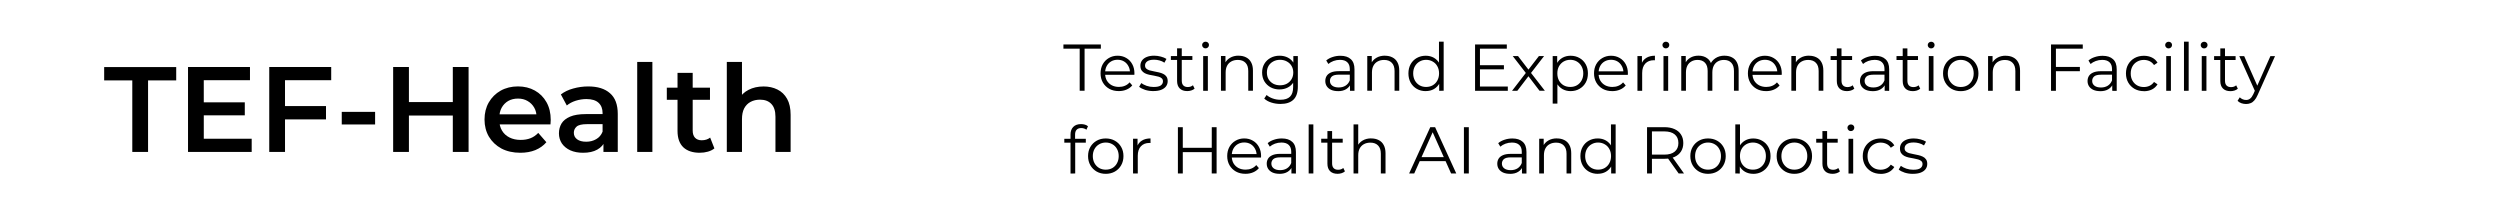 <?xml version="1.0" encoding="UTF-8" standalone="no"?>
<!-- Created with Inkscape (http://www.inkscape.org/) -->

<svg
   width="120mm"
   height="10mm"
   viewBox="-5 -2 120 10"
   version="1.1"
   id="svg1"
   inkscape:version="1.4.2 (2aeb623e1d, 2025-05-12)"
   sodipodi:docname="tefhealth_logo.svg"
   xmlns:inkscape="http://www.inkscape.org/namespaces/inkscape"
   xmlns:sodipodi="http://sodipodi.sourceforge.net/DTD/sodipodi-0.dtd"
   xmlns="http://www.w3.org/2000/svg"
   xmlns:svg="http://www.w3.org/2000/svg">
  <sodipodi:namedview
     id="namedview1"
     pagecolor="#ffffff"
     bordercolor="#000000"
     borderopacity="0.25"
     inkscape:showpageshadow="2"
     inkscape:pageopacity="0.0"
     inkscape:pagecheckerboard="0"
     inkscape:deskcolor="#d1d1d1"
     inkscape:document-units="mm"
     inkscape:zoom="2.3080568"
     inkscape:cx="441.71356"
     inkscape:cy="10.831622"
     inkscape:window-width="3374"
     inkscape:window-height="1371"
     inkscape:window-x="0"
     inkscape:window-y="0"
     inkscape:window-maximized="1"
     inkscape:current-layer="layer1" />
  <defs
     id="defs1" />
  <g
     inkscape:label="Layer 1"
     inkscape:groupmode="layer"
     id="layer1"
     transform="translate(-8.414,-9.783)">
    <path
       d="m 9.764,15.076 v -3.434 h -1.35 v -0.64 h 3.458 v 0.64 H 10.521 v 3.434 z m 3.374,-2.381 h 2.026 v 0.623 h -2.026 z m 0.058,1.746 h 2.299 v 0.634 h -3.056 v -4.075 h 2.974 v 0.634 h -2.218 z m 3.835,-1.566 h 2.031 v 0.64 h -2.031 z m 0.064,2.2 h -0.757 v -4.075 h 2.974 v 0.634 h -2.218 z m 2.723,-1.316 v -0.605 h 1.601 v 0.605 z m 5.331,-2.759 h 0.757 v 4.075 h -0.757 z m -2.107,4.075 h -0.757 v -4.075 h 0.757 z m 2.165,-1.746 h -2.229 v -0.646 h 2.229 z m 3.182,1.787 c -0.345,0 -0.648,-0.068 -0.908,-0.204 -0.256,-0.14 -0.456,-0.33 -0.6,-0.57 -0.14,-0.241 -0.21,-0.514 -0.21,-0.821 0,-0.31 0.068,-0.584 0.204,-0.821 0.14,-0.241 0.33,-0.429 0.57,-0.565 0.244,-0.136 0.522,-0.204 0.832,-0.204 0.303,0 0.572,0.066 0.809,0.198 0.237,0.132 0.423,0.318 0.559,0.559 0.136,0.241 0.204,0.524 0.204,0.85 0,0.031 -0.002,0.066 -0.006,0.105 0,0.039 -0.002,0.076 -0.006,0.111 h -2.59 v -0.483 h 2.206 l -0.285,0.151 c 0.004,-0.179 -0.033,-0.336 -0.111,-0.471 -0.078,-0.136 -0.184,-0.243 -0.32,-0.32 -0.132,-0.078 -0.285,-0.116 -0.46,-0.116 -0.179,0 -0.336,0.039 -0.471,0.116 -0.132,0.078 -0.237,0.186 -0.314,0.326 -0.074,0.136 -0.111,0.297 -0.111,0.483 v 0.116 c 0,0.186 0.043,0.351 0.128,0.495 0.085,0.144 0.206,0.254 0.361,0.332 0.155,0.078 0.334,0.116 0.536,0.116 0.175,0 0.332,-0.027 0.471,-0.081 0.14,-0.054 0.264,-0.14 0.373,-0.256 l 0.39,0.448 c -0.14,0.163 -0.316,0.289 -0.53,0.378 -0.21,0.085 -0.45,0.128 -0.722,0.128 z m 3.99,-0.041 v -0.629 l -0.041,-0.134 V 13.213 c 0,-0.213 -0.064,-0.378 -0.192,-0.495 -0.128,-0.12 -0.322,-0.18 -0.582,-0.18 -0.175,0 -0.347,0.027 -0.518,0.081 -0.167,0.054 -0.309,0.13 -0.425,0.227 l -0.285,-0.53 c 0.167,-0.128 0.365,-0.223 0.594,-0.285 0.233,-0.066 0.473,-0.099 0.722,-0.099 0.45,0 0.797,0.109 1.042,0.326 0.248,0.213 0.373,0.545 0.373,0.995 v 1.822 z m -0.978,0.041 c -0.233,0 -0.437,-0.039 -0.611,-0.116 -0.175,-0.081 -0.31,-0.192 -0.407,-0.332 -0.093,-0.144 -0.14,-0.305 -0.14,-0.483 0,-0.175 0.041,-0.332 0.122,-0.471 0.085,-0.14 0.223,-0.25 0.413,-0.332 0.19,-0.081 0.442,-0.122 0.757,-0.122 h 0.902 v 0.483 h -0.85 c -0.248,0 -0.415,0.041 -0.501,0.122 -0.085,0.078 -0.128,0.175 -0.128,0.291 0,0.132 0.052,0.237 0.157,0.314 0.105,0.078 0.25,0.116 0.437,0.116 0.179,0 0.338,-0.041 0.477,-0.122 0.144,-0.081 0.246,-0.202 0.309,-0.361 l 0.122,0.437 c -0.07,0.182 -0.196,0.324 -0.378,0.425 -0.178,0.101 -0.406,0.151 -0.681,0.151 z m 2.599,-0.041 v -4.319 h 0.728 v 4.319 z m 3.006,0.041 c -0.342,0 -0.605,-0.087 -0.792,-0.262 -0.186,-0.179 -0.279,-0.44 -0.279,-0.786 v -2.788 h 0.728 v 2.771 c 0,0.147 0.037,0.262 0.111,0.343 0.078,0.081 0.184,0.122 0.32,0.122 0.163,0 0.299,-0.043 0.407,-0.128 l 0.204,0.518 c -0.085,0.07 -0.19,0.122 -0.314,0.157 -0.124,0.035 -0.252,0.052 -0.384,0.052 z M 35.421,12.573 v -0.582 h 2.072 v 0.582 z m 4.644,-0.64 c 0.248,0 0.47,0.049 0.664,0.146 0.198,0.097 0.353,0.246 0.466,0.448 0.112,0.198 0.169,0.454 0.169,0.768 v 1.781 h -0.728 v -1.688 c 0,-0.276 -0.066,-0.481 -0.198,-0.617 -0.128,-0.136 -0.308,-0.204 -0.541,-0.204 -0.171,0 -0.322,0.035 -0.454,0.105 -0.132,0.07 -0.235,0.175 -0.309,0.314 -0.07,0.136 -0.105,0.309 -0.105,0.518 v 1.572 h -0.728 v -4.319 h 0.728 v 2.049 l -0.157,-0.256 c 0.109,-0.198 0.266,-0.349 0.471,-0.454 0.21,-0.109 0.45,-0.163 0.722,-0.163 z"
       id="path1"
       style="stroke-width:0.265" />
    <path
       d="m 55.239,12.139 v -2.019 H 54.458 V 9.916 h 1.797 V 10.119 H 55.474 v 2.019 z m 1.878,0.016 c -0.174,0 -0.326,-0.036 -0.457,-0.108 -0.131,-0.074 -0.234,-0.175 -0.308,-0.302 -0.074,-0.129 -0.111,-0.276 -0.111,-0.441 0,-0.165 0.035,-0.311 0.105,-0.438 0.072,-0.127 0.169,-0.226 0.292,-0.298 0.125,-0.074 0.265,-0.111 0.419,-0.111 0.157,0 0.295,0.036 0.416,0.108 0.123,0.07 0.219,0.169 0.289,0.298 0.07,0.127 0.105,0.274 0.105,0.441 0,0.011 -0.001,0.022 -0.003,0.035 0,0.011 0,0.022 0,0.035 h -1.451 v -0.168 h 1.33 l -0.089,0.067 c 0,-0.121 -0.026,-0.228 -0.079,-0.321 -0.051,-0.095 -0.121,-0.169 -0.21,-0.222 -0.089,-0.053 -0.192,-0.079 -0.308,-0.079 -0.114,0 -0.217,0.026 -0.308,0.079 -0.091,0.053 -0.162,0.127 -0.213,0.222 -0.051,0.095 -0.076,0.204 -0.076,0.327 v 0.035 c 0,0.127 0.028,0.239 0.083,0.337 0.057,0.095 0.135,0.17 0.235,0.225 0.102,0.053 0.217,0.079 0.346,0.079 0.102,0 0.196,-0.018 0.283,-0.054 0.089,-0.036 0.165,-0.091 0.229,-0.165 l 0.127,0.146 c -0.074,0.089 -0.167,0.157 -0.279,0.203 -0.11,0.047 -0.232,0.07 -0.365,0.07 z m 1.656,0 c -0.138,0 -0.268,-0.019 -0.391,-0.057 -0.123,-0.04 -0.219,-0.09 -0.289,-0.149 l 0.102,-0.178 c 0.068,0.051 0.155,0.095 0.26,0.133 0.106,0.036 0.217,0.054 0.333,0.054 0.159,0 0.273,-0.024 0.343,-0.073 0.07,-0.051 0.105,-0.117 0.105,-0.2 0,-0.061 -0.02,-0.109 -0.06,-0.143 -0.038,-0.036 -0.089,-0.062 -0.152,-0.079 -0.064,-0.019 -0.134,-0.035 -0.213,-0.048 -0.078,-0.013 -0.157,-0.028 -0.235,-0.044 -0.076,-0.017 -0.146,-0.041 -0.21,-0.073 -0.064,-0.034 -0.115,-0.079 -0.156,-0.137 -0.038,-0.057 -0.057,-0.133 -0.057,-0.229 0,-0.091 0.025,-0.173 0.076,-0.244 0.051,-0.072 0.125,-0.128 0.222,-0.168 0.099,-0.042 0.22,-0.064 0.362,-0.064 0.108,0 0.216,0.015 0.324,0.044 0.108,0.028 0.197,0.065 0.267,0.111 l -0.098,0.181 c -0.074,-0.051 -0.153,-0.087 -0.238,-0.108 -0.085,-0.023 -0.169,-0.035 -0.254,-0.035 -0.15,0 -0.261,0.026 -0.333,0.079 -0.07,0.051 -0.105,0.116 -0.105,0.197 0,0.064 0.019,0.113 0.057,0.149 0.04,0.036 0.092,0.065 0.156,0.086 0.066,0.019 0.137,0.035 0.213,0.048 0.078,0.013 0.156,0.029 0.232,0.048 0.078,0.017 0.149,0.041 0.213,0.073 0.066,0.03 0.117,0.073 0.156,0.13 0.04,0.055 0.06,0.128 0.06,0.219 0,0.097 -0.028,0.182 -0.083,0.254 -0.053,0.07 -0.131,0.125 -0.235,0.165 -0.102,0.038 -0.225,0.057 -0.371,0.057 z m 1.63,0 c -0.157,0 -0.277,-0.042 -0.362,-0.127 -0.085,-0.085 -0.127,-0.204 -0.127,-0.359 v -1.565 h 0.225 v 1.553 c 0,0.097 0.024,0.173 0.073,0.225 0.051,0.053 0.123,0.079 0.216,0.079 0.099,0 0.182,-0.029 0.248,-0.086 l 0.079,0.162 c -0.044,0.04 -0.098,0.07 -0.162,0.089 -0.061,0.019 -0.125,0.029 -0.191,0.029 z m -0.787,-1.495 v -0.187 h 1.032 v 0.187 z m 1.55,1.48 v -1.667 h 0.225 v 1.667 z m 0.114,-2.035 c -0.047,0 -0.086,-0.016 -0.117,-0.048 -0.032,-0.032 -0.048,-0.07 -0.048,-0.114 0,-0.044 0.016,-0.081 0.048,-0.111 0.032,-0.032 0.071,-0.048 0.117,-0.048 0.047,0 0.086,0.015 0.117,0.044 0.032,0.03 0.048,0.067 0.048,0.111 0,0.047 -0.016,0.086 -0.048,0.117 -0.03,0.032 -0.069,0.048 -0.117,0.048 z m 1.589,0.352 c 0.135,0 0.254,0.026 0.356,0.079 0.104,0.051 0.184,0.129 0.241,0.235 0.059,0.106 0.089,0.239 0.089,0.4 v 0.968 h -0.225 v -0.946 c 0,-0.176 -0.044,-0.308 -0.133,-0.397 -0.087,-0.091 -0.21,-0.137 -0.368,-0.137 -0.119,0 -0.222,0.024 -0.311,0.073 -0.087,0.047 -0.155,0.115 -0.203,0.206 -0.047,0.089 -0.07,0.197 -0.07,0.324 v 0.876 h -0.225 v -1.667 h 0.216 v 0.457 l -0.035,-0.086 c 0.053,-0.121 0.138,-0.215 0.254,-0.283 0.116,-0.07 0.255,-0.105 0.416,-0.105 z m 2.006,2.315 c -0.152,0 -0.298,-0.022 -0.438,-0.067 -0.14,-0.044 -0.253,-0.108 -0.34,-0.191 l 0.114,-0.171 c 0.078,0.07 0.175,0.125 0.289,0.165 0.116,0.042 0.239,0.064 0.368,0.064 0.212,0 0.367,-0.05 0.467,-0.149 0.099,-0.097 0.149,-0.25 0.149,-0.457 v -0.416 l 0.032,-0.286 -0.022,-0.286 v -0.505 h 0.216 v 1.464 c 0,0.288 -0.071,0.498 -0.213,0.632 -0.14,0.135 -0.347,0.203 -0.622,0.203 z m -0.041,-0.695 c -0.159,0 -0.302,-0.034 -0.429,-0.102 -0.127,-0.07 -0.228,-0.166 -0.302,-0.289 -0.072,-0.123 -0.108,-0.264 -0.108,-0.422 0,-0.159 0.036,-0.298 0.108,-0.419 0.074,-0.123 0.175,-0.218 0.302,-0.286 0.127,-0.068 0.27,-0.102 0.429,-0.102 0.148,0 0.282,0.031 0.4,0.092 0.119,0.061 0.213,0.152 0.283,0.273 0.07,0.121 0.105,0.268 0.105,0.441 0,0.174 -0.035,0.321 -0.105,0.441 -0.07,0.121 -0.164,0.213 -0.283,0.276 -0.119,0.064 -0.252,0.095 -0.4,0.095 z m 0.022,-0.2 c 0.123,0 0.232,-0.025 0.327,-0.076 0.095,-0.053 0.17,-0.125 0.225,-0.216 0.055,-0.093 0.083,-0.2 0.083,-0.321 0,-0.121 -0.028,-0.226 -0.083,-0.318 -0.055,-0.091 -0.13,-0.162 -0.225,-0.213 -0.095,-0.053 -0.204,-0.079 -0.327,-0.079 -0.121,0 -0.23,0.026 -0.327,0.079 -0.095,0.051 -0.17,0.122 -0.225,0.213 -0.053,0.091 -0.079,0.197 -0.079,0.318 0,0.121 0.026,0.228 0.079,0.321 0.055,0.091 0.13,0.163 0.225,0.216 0.097,0.051 0.206,0.076 0.327,0.076 z m 3.357,0.264 v -0.368 l -0.009,-0.06 v -0.616 c 0,-0.142 -0.04,-0.251 -0.121,-0.327 -0.078,-0.076 -0.196,-0.114 -0.352,-0.114 -0.108,0 -0.211,0.018 -0.308,0.054 -0.097,0.036 -0.18,0.084 -0.248,0.143 l -0.102,-0.168 c 0.085,-0.072 0.186,-0.127 0.305,-0.165 0.119,-0.04 0.243,-0.06 0.375,-0.06 0.216,0 0.382,0.054 0.498,0.162 0.119,0.106 0.178,0.268 0.178,0.486 v 1.035 z m -0.575,0.016 c -0.125,0 -0.234,-0.02 -0.327,-0.06 -0.091,-0.042 -0.161,-0.099 -0.21,-0.171 -0.049,-0.074 -0.073,-0.159 -0.073,-0.254 0,-0.087 0.02,-0.165 0.06,-0.235 0.042,-0.072 0.11,-0.129 0.203,-0.171 0.095,-0.044 0.222,-0.067 0.381,-0.067 h 0.575 v 0.168 H 67.68 c -0.161,0 -0.273,0.029 -0.337,0.086 -0.061,0.057 -0.092,0.128 -0.092,0.213 0,0.095 0.037,0.171 0.111,0.229 0.074,0.057 0.178,0.086 0.311,0.086 0.127,0 0.236,-0.029 0.327,-0.086 0.093,-0.059 0.161,-0.144 0.203,-0.254 l 0.051,0.156 c -0.042,0.11 -0.116,0.198 -0.222,0.264 -0.104,0.066 -0.235,0.098 -0.394,0.098 z m 2.254,-1.699 c 0.135,0 0.254,0.026 0.356,0.079 0.104,0.051 0.184,0.129 0.241,0.235 0.059,0.106 0.089,0.239 0.089,0.4 v 0.968 h -0.225 v -0.946 c 0,-0.176 -0.044,-0.308 -0.133,-0.397 -0.087,-0.091 -0.21,-0.137 -0.368,-0.137 -0.119,0 -0.222,0.024 -0.311,0.073 -0.087,0.047 -0.155,0.115 -0.203,0.206 -0.047,0.089 -0.07,0.197 -0.07,0.324 v 0.876 h -0.225 v -1.667 h 0.216 v 0.457 l -0.035,-0.086 c 0.053,-0.121 0.138,-0.215 0.254,-0.283 0.116,-0.07 0.255,-0.105 0.416,-0.105 z m 1.958,1.699 c -0.159,0 -0.302,-0.036 -0.429,-0.108 -0.125,-0.072 -0.223,-0.171 -0.295,-0.298 -0.072,-0.129 -0.108,-0.277 -0.108,-0.445 0,-0.169 0.036,-0.318 0.108,-0.445 0.072,-0.127 0.17,-0.225 0.295,-0.295 0.127,-0.072 0.27,-0.108 0.429,-0.108 0.146,0 0.276,0.033 0.391,0.098 0.116,0.066 0.208,0.162 0.276,0.289 0.07,0.125 0.105,0.278 0.105,0.46 0,0.18 -0.034,0.333 -0.102,0.46 -0.068,0.127 -0.16,0.224 -0.276,0.292 -0.114,0.066 -0.246,0.098 -0.394,0.098 z m 0.016,-0.2 c 0.119,0 0.224,-0.026 0.318,-0.079 0.095,-0.055 0.169,-0.131 0.222,-0.229 0.055,-0.099 0.083,-0.214 0.083,-0.343 0,-0.131 -0.028,-0.246 -0.083,-0.343 -0.053,-0.097 -0.127,-0.173 -0.222,-0.225 -0.093,-0.055 -0.199,-0.083 -0.318,-0.083 -0.116,0 -0.221,0.028 -0.314,0.083 -0.093,0.053 -0.167,0.128 -0.222,0.225 -0.055,0.097 -0.083,0.212 -0.083,0.343 0,0.129 0.028,0.243 0.083,0.343 0.055,0.097 0.129,0.174 0.222,0.229 0.093,0.053 0.198,0.079 0.314,0.079 z m 0.629,0.184 v -0.502 l 0.022,-0.337 -0.032,-0.337 V 9.783 h 0.225 v 2.356 z m 1.932,-1.229 h 1.175 v 0.2 h -1.175 z m 0.025,1.026 h 1.337 v 0.203 H 74.217 V 9.916 h 1.524 v 0.203 h -1.289 z m 1.541,0.203 0.705,-0.914 -0.003,0.111 -0.67,-0.864 h 0.254 l 0.549,0.714 -0.095,-0.003 0.549,-0.711 h 0.248 l -0.676,0.873 0.003,-0.121 0.711,0.914 h -0.257 l -0.581,-0.762 0.089,0.013 -0.572,0.749 z m 2.81,0.016 c -0.144,0 -0.274,-0.033 -0.391,-0.098 -0.116,-0.068 -0.21,-0.164 -0.279,-0.289 -0.068,-0.127 -0.102,-0.282 -0.102,-0.464 0,-0.182 0.034,-0.335 0.102,-0.46 0.068,-0.127 0.16,-0.223 0.276,-0.289 0.116,-0.066 0.248,-0.098 0.394,-0.098 0.159,0 0.301,0.036 0.425,0.108 0.127,0.07 0.226,0.169 0.298,0.298 0.072,0.127 0.108,0.274 0.108,0.441 0,0.169 -0.036,0.318 -0.108,0.445 -0.072,0.127 -0.171,0.226 -0.298,0.298 -0.125,0.072 -0.267,0.108 -0.425,0.108 z m -0.86,0.6 v -2.283 h 0.216 v 0.502 l -0.022,0.333 0.032,0.337 v 1.111 z m 0.845,-0.8 c 0.119,0 0.224,-0.026 0.318,-0.079 0.093,-0.055 0.167,-0.131 0.222,-0.229 0.055,-0.099 0.083,-0.214 0.083,-0.343 0,-0.129 -0.028,-0.242 -0.083,-0.34 -0.055,-0.097 -0.129,-0.174 -0.222,-0.229 -0.093,-0.055 -0.199,-0.083 -0.318,-0.083 -0.119,0 -0.225,0.028 -0.321,0.083 -0.093,0.055 -0.167,0.131 -0.222,0.229 -0.053,0.097 -0.079,0.211 -0.079,0.34 0,0.129 0.026,0.243 0.079,0.343 0.055,0.097 0.129,0.174 0.222,0.229 0.095,0.053 0.202,0.079 0.321,0.079 z m 2.015,0.2 c -0.174,0 -0.326,-0.036 -0.457,-0.108 -0.131,-0.074 -0.234,-0.175 -0.308,-0.302 -0.074,-0.129 -0.111,-0.276 -0.111,-0.441 0,-0.165 0.035,-0.311 0.105,-0.438 0.072,-0.127 0.169,-0.226 0.292,-0.298 0.125,-0.074 0.265,-0.111 0.419,-0.111 0.157,0 0.295,0.036 0.416,0.108 0.123,0.07 0.219,0.169 0.289,0.298 0.07,0.127 0.105,0.274 0.105,0.441 0,0.011 -0.001,0.022 -0.003,0.035 0,0.011 0,0.022 0,0.035 h -1.451 v -0.168 h 1.33 l -0.089,0.067 c 0,-0.121 -0.026,-0.228 -0.079,-0.321 -0.051,-0.095 -0.121,-0.169 -0.21,-0.222 -0.089,-0.053 -0.192,-0.079 -0.308,-0.079 -0.114,0 -0.217,0.026 -0.308,0.079 -0.091,0.053 -0.162,0.127 -0.213,0.222 -0.051,0.095 -0.076,0.204 -0.076,0.327 v 0.035 c 0,0.127 0.028,0.239 0.083,0.337 0.057,0.095 0.135,0.17 0.235,0.225 0.102,0.053 0.217,0.079 0.346,0.079 0.102,0 0.196,-0.018 0.283,-0.054 0.089,-0.036 0.165,-0.091 0.229,-0.165 l 0.127,0.146 c -0.074,0.089 -0.167,0.157 -0.279,0.203 -0.11,0.047 -0.232,0.07 -0.365,0.07 z m 1.208,-0.016 v -1.667 h 0.216 v 0.454 l -0.022,-0.079 c 0.047,-0.127 0.125,-0.223 0.235,-0.289 0.11,-0.068 0.247,-0.102 0.41,-0.102 v 0.219 c -0.009,0 -0.017,0 -0.025,0 -0.009,-0.002 -0.017,-0.003 -0.025,-0.003 -0.176,0 -0.313,0.054 -0.413,0.162 -0.099,0.106 -0.149,0.257 -0.149,0.454 v 0.851 z m 1.25,0 v -1.667 h 0.225 v 1.667 z m 0.114,-2.035 c -0.047,0 -0.086,-0.016 -0.117,-0.048 -0.032,-0.032 -0.048,-0.07 -0.048,-0.114 0,-0.044 0.016,-0.081 0.048,-0.111 0.032,-0.032 0.071,-0.048 0.117,-0.048 0.047,0 0.086,0.015 0.117,0.044 0.032,0.03 0.048,0.067 0.048,0.111 0,0.047 -0.016,0.086 -0.048,0.117 -0.03,0.032 -0.069,0.048 -0.117,0.048 z m 2.821,0.352 c 0.135,0 0.253,0.026 0.352,0.079 0.102,0.051 0.18,0.129 0.235,0.235 0.057,0.106 0.086,0.239 0.086,0.4 v 0.968 h -0.225 v -0.946 c 0,-0.176 -0.042,-0.308 -0.127,-0.397 -0.083,-0.091 -0.2,-0.137 -0.352,-0.137 -0.114,0 -0.214,0.024 -0.298,0.073 -0.083,0.047 -0.147,0.115 -0.194,0.206 -0.044,0.089 -0.067,0.197 -0.067,0.324 v 0.876 h -0.225 v -0.946 c 0,-0.176 -0.042,-0.308 -0.127,-0.397 -0.085,-0.091 -0.203,-0.137 -0.356,-0.137 -0.112,0 -0.211,0.024 -0.295,0.073 -0.085,0.047 -0.15,0.115 -0.197,0.206 -0.044,0.089 -0.067,0.197 -0.067,0.324 v 0.876 h -0.225 v -1.667 h 0.216 v 0.451 l -0.035,-0.079 c 0.051,-0.121 0.132,-0.215 0.244,-0.283 0.114,-0.07 0.249,-0.105 0.403,-0.105 0.163,0 0.302,0.041 0.416,0.124 0.114,0.08 0.188,0.202 0.222,0.365 l -0.089,-0.035 c 0.049,-0.135 0.134,-0.244 0.257,-0.327 0.125,-0.085 0.274,-0.127 0.448,-0.127 z m 1.993,1.699 c -0.174,0 -0.326,-0.036 -0.457,-0.108 -0.131,-0.074 -0.234,-0.175 -0.308,-0.302 -0.074,-0.129 -0.111,-0.276 -0.111,-0.441 0,-0.165 0.035,-0.311 0.105,-0.438 0.072,-0.127 0.169,-0.226 0.292,-0.298 0.125,-0.074 0.265,-0.111 0.419,-0.111 0.157,0 0.295,0.036 0.416,0.108 0.123,0.07 0.219,0.169 0.289,0.298 0.07,0.127 0.105,0.274 0.105,0.441 0,0.011 -0.001,0.022 -0.003,0.035 0,0.011 0,0.022 0,0.035 h -1.451 v -0.168 h 1.33 l -0.089,0.067 c 0,-0.121 -0.026,-0.228 -0.079,-0.321 -0.051,-0.095 -0.121,-0.169 -0.21,-0.222 -0.089,-0.053 -0.192,-0.079 -0.308,-0.079 -0.114,0 -0.217,0.026 -0.308,0.079 -0.091,0.053 -0.162,0.127 -0.213,0.222 -0.051,0.095 -0.076,0.204 -0.076,0.327 v 0.035 c 0,0.127 0.028,0.239 0.083,0.337 0.057,0.095 0.135,0.17 0.235,0.225 0.102,0.053 0.217,0.079 0.346,0.079 0.102,0 0.196,-0.018 0.283,-0.054 0.089,-0.036 0.165,-0.091 0.229,-0.165 l 0.127,0.146 c -0.074,0.089 -0.167,0.157 -0.279,0.203 -0.11,0.047 -0.232,0.07 -0.365,0.07 z m 2.059,-1.699 c 0.135,0 0.254,0.026 0.356,0.079 0.104,0.051 0.184,0.129 0.241,0.235 0.059,0.106 0.089,0.239 0.089,0.4 v 0.968 h -0.225 v -0.946 c 0,-0.176 -0.044,-0.308 -0.133,-0.397 -0.087,-0.091 -0.21,-0.137 -0.368,-0.137 -0.119,0 -0.222,0.024 -0.311,0.073 -0.087,0.047 -0.155,0.115 -0.203,0.206 -0.047,0.089 -0.07,0.197 -0.07,0.324 v 0.876 h -0.225 v -1.667 h 0.216 v 0.457 l -0.035,-0.086 c 0.053,-0.121 0.138,-0.215 0.254,-0.283 0.116,-0.07 0.255,-0.105 0.416,-0.105 z m 1.822,1.699 c -0.157,0 -0.277,-0.042 -0.362,-0.127 -0.085,-0.085 -0.127,-0.204 -0.127,-0.359 v -1.565 h 0.225 v 1.553 c 0,0.097 0.024,0.173 0.073,0.225 0.051,0.053 0.123,0.079 0.216,0.079 0.099,0 0.182,-0.029 0.248,-0.086 l 0.079,0.162 c -0.044,0.04 -0.098,0.07 -0.162,0.089 -0.061,0.019 -0.125,0.029 -0.191,0.029 z m -0.787,-1.495 v -0.187 h 1.032 v 0.187 z m 2.595,1.48 v -0.368 l -0.009,-0.06 v -0.616 c 0,-0.142 -0.04,-0.251 -0.121,-0.327 -0.078,-0.076 -0.196,-0.114 -0.352,-0.114 -0.108,0 -0.211,0.018 -0.308,0.054 -0.097,0.036 -0.18,0.084 -0.248,0.143 l -0.102,-0.168 c 0.085,-0.072 0.186,-0.127 0.305,-0.165 0.119,-0.04 0.243,-0.06 0.375,-0.06 0.216,0 0.382,0.054 0.498,0.162 0.119,0.106 0.178,0.268 0.178,0.486 v 1.035 z m -0.575,0.016 c -0.125,0 -0.234,-0.02 -0.327,-0.06 -0.091,-0.042 -0.161,-0.099 -0.21,-0.171 -0.049,-0.074 -0.073,-0.159 -0.073,-0.254 0,-0.087 0.02,-0.165 0.06,-0.235 0.042,-0.072 0.11,-0.129 0.203,-0.171 0.095,-0.044 0.222,-0.067 0.381,-0.067 h 0.575 v 0.168 h -0.568 c -0.161,0 -0.273,0.029 -0.337,0.086 -0.061,0.057 -0.092,0.128 -0.092,0.213 0,0.095 0.037,0.171 0.111,0.229 0.074,0.057 0.178,0.086 0.311,0.086 0.127,0 0.236,-0.029 0.327,-0.086 0.093,-0.059 0.161,-0.144 0.203,-0.254 l 0.051,0.156 c -0.042,0.11 -0.116,0.198 -0.222,0.264 -0.104,0.066 -0.235,0.098 -0.394,0.098 z m 1.93,0 c -0.157,0 -0.277,-0.042 -0.362,-0.127 -0.085,-0.085 -0.127,-0.204 -0.127,-0.359 v -1.565 h 0.225 v 1.553 c 0,0.097 0.024,0.173 0.073,0.225 0.051,0.053 0.123,0.079 0.216,0.079 0.099,0 0.182,-0.029 0.248,-0.086 l 0.079,0.162 c -0.044,0.04 -0.098,0.07 -0.162,0.089 -0.061,0.019 -0.125,0.029 -0.191,0.029 z m -0.787,-1.495 v -0.187 h 1.032 v 0.187 z m 1.55,1.48 v -1.667 h 0.225 v 1.667 z m 0.114,-2.035 c -0.047,0 -0.086,-0.016 -0.117,-0.048 -0.032,-0.032 -0.048,-0.07 -0.048,-0.114 0,-0.044 0.016,-0.081 0.048,-0.111 0.032,-0.032 0.071,-0.048 0.117,-0.048 0.047,0 0.086,0.015 0.117,0.044 0.032,0.03 0.048,0.067 0.048,0.111 0,0.047 -0.016,0.086 -0.048,0.117 -0.03,0.032 -0.069,0.048 -0.117,0.048 z m 1.418,2.051 c -0.161,0 -0.306,-0.036 -0.435,-0.108 -0.127,-0.074 -0.228,-0.175 -0.302,-0.302 -0.074,-0.129 -0.111,-0.276 -0.111,-0.441 0,-0.167 0.037,-0.314 0.111,-0.441 0.074,-0.127 0.175,-0.226 0.302,-0.298 0.127,-0.072 0.272,-0.108 0.435,-0.108 0.165,0 0.311,0.036 0.438,0.108 0.129,0.072 0.23,0.171 0.302,0.298 0.074,0.127 0.111,0.274 0.111,0.441 0,0.165 -0.037,0.312 -0.111,0.441 -0.072,0.127 -0.173,0.228 -0.302,0.302 -0.129,0.072 -0.275,0.108 -0.438,0.108 z m 0,-0.2 c 0.121,0 0.228,-0.026 0.321,-0.079 0.093,-0.055 0.166,-0.131 0.219,-0.229 0.055,-0.099 0.083,-0.214 0.083,-0.343 0,-0.131 -0.028,-0.246 -0.083,-0.343 -0.053,-0.097 -0.126,-0.173 -0.219,-0.225 -0.093,-0.055 -0.199,-0.083 -0.318,-0.083 -0.119,0 -0.224,0.028 -0.318,0.083 -0.093,0.053 -0.167,0.128 -0.222,0.225 -0.055,0.097 -0.083,0.212 -0.083,0.343 0,0.129 0.028,0.243 0.083,0.343 0.055,0.097 0.129,0.174 0.222,0.229 0.093,0.053 0.198,0.079 0.314,0.079 z m 2.162,-1.499 c 0.135,0 0.254,0.026 0.356,0.079 0.104,0.051 0.184,0.129 0.241,0.235 0.059,0.106 0.089,0.239 0.089,0.4 v 0.968 h -0.225 v -0.946 c 0,-0.176 -0.044,-0.308 -0.133,-0.397 -0.087,-0.091 -0.21,-0.137 -0.368,-0.137 -0.119,0 -0.222,0.024 -0.311,0.073 -0.087,0.047 -0.155,0.115 -0.203,0.206 -0.047,0.089 -0.07,0.197 -0.07,0.324 v 0.876 h -0.225 v -1.667 h 0.216 v 0.457 l -0.035,-0.086 c 0.053,-0.121 0.138,-0.215 0.254,-0.283 0.116,-0.07 0.255,-0.105 0.416,-0.105 z m 2.383,0.537 h 1.175 v 0.203 h -1.175 z m 0.025,1.146 h -0.235 V 9.916 h 1.524 v 0.203 h -1.289 z m 2.703,0 v -0.368 l -0.01,-0.06 v -0.616 c 0,-0.142 -0.04,-0.251 -0.121,-0.327 -0.078,-0.076 -0.196,-0.114 -0.352,-0.114 -0.108,0 -0.211,0.018 -0.308,0.054 -0.097,0.036 -0.18,0.084 -0.248,0.143 l -0.102,-0.168 c 0.085,-0.072 0.186,-0.127 0.305,-0.165 0.119,-0.04 0.243,-0.06 0.375,-0.06 0.216,0 0.382,0.054 0.498,0.162 0.119,0.106 0.178,0.268 0.178,0.486 v 1.035 z m -0.575,0.016 c -0.125,0 -0.234,-0.02 -0.327,-0.06 -0.091,-0.042 -0.161,-0.099 -0.21,-0.171 -0.049,-0.074 -0.073,-0.159 -0.073,-0.254 0,-0.087 0.02,-0.165 0.06,-0.235 0.042,-0.072 0.11,-0.129 0.203,-0.171 0.095,-0.044 0.222,-0.067 0.381,-0.067 h 0.575 v 0.168 h -0.568 c -0.161,0 -0.273,0.029 -0.337,0.086 -0.061,0.057 -0.092,0.128 -0.092,0.213 0,0.095 0.037,0.171 0.111,0.229 0.074,0.057 0.178,0.086 0.311,0.086 0.127,0 0.236,-0.029 0.327,-0.086 0.093,-0.059 0.161,-0.144 0.203,-0.254 l 0.051,0.156 c -0.042,0.11 -0.116,0.198 -0.222,0.264 -0.104,0.066 -0.235,0.098 -0.394,0.098 z m 2.095,0 c -0.165,0 -0.313,-0.036 -0.445,-0.108 -0.129,-0.074 -0.231,-0.175 -0.305,-0.302 -0.074,-0.129 -0.111,-0.276 -0.111,-0.441 0,-0.167 0.037,-0.314 0.111,-0.441 0.074,-0.127 0.176,-0.226 0.305,-0.298 0.131,-0.072 0.279,-0.108 0.445,-0.108 0.142,0 0.27,0.028 0.384,0.083 0.114,0.055 0.204,0.138 0.27,0.248 l -0.168,0.114 c -0.057,-0.085 -0.128,-0.147 -0.213,-0.187 -0.085,-0.04 -0.177,-0.06 -0.276,-0.06 -0.119,0 -0.225,0.028 -0.321,0.083 -0.095,0.053 -0.17,0.128 -0.225,0.225 -0.055,0.097 -0.083,0.212 -0.083,0.343 0,0.131 0.028,0.246 0.083,0.343 0.055,0.097 0.13,0.174 0.225,0.229 0.095,0.053 0.202,0.079 0.321,0.079 0.1,0 0.192,-0.02 0.276,-0.06 0.085,-0.04 0.156,-0.102 0.213,-0.184 l 0.168,0.114 c -0.066,0.108 -0.156,0.191 -0.27,0.248 -0.114,0.055 -0.242,0.083 -0.384,0.083 z m 1.072,-0.016 v -1.667 h 0.225 v 1.667 z m 0.114,-2.035 c -0.047,0 -0.086,-0.016 -0.117,-0.048 -0.032,-0.032 -0.048,-0.07 -0.048,-0.114 0,-0.044 0.016,-0.081 0.048,-0.111 0.032,-0.032 0.071,-0.048 0.117,-0.048 0.047,0 0.086,0.015 0.117,0.044 0.032,0.03 0.048,0.067 0.048,0.111 0,0.047 -0.016,0.086 -0.048,0.117 -0.03,0.032 -0.069,0.048 -0.117,0.048 z m 0.738,2.035 V 9.783 h 0.225 v 2.356 z m 0.853,0 v -1.667 h 0.225 v 1.667 z m 0.114,-2.035 c -0.047,0 -0.086,-0.016 -0.117,-0.048 -0.032,-0.032 -0.048,-0.07 -0.048,-0.114 0,-0.044 0.016,-0.081 0.048,-0.111 0.032,-0.032 0.071,-0.048 0.117,-0.048 0.047,0 0.086,0.015 0.117,0.044 0.032,0.03 0.048,0.067 0.048,0.111 0,0.047 -0.016,0.086 -0.048,0.117 -0.03,0.032 -0.069,0.048 -0.117,0.048 z m 1.266,2.051 c -0.157,0 -0.277,-0.042 -0.362,-0.127 -0.085,-0.085 -0.127,-0.204 -0.127,-0.359 v -1.565 h 0.225 v 1.553 c 0,0.097 0.024,0.173 0.073,0.225 0.051,0.053 0.123,0.079 0.216,0.079 0.1,0 0.182,-0.029 0.248,-0.086 l 0.079,0.162 c -0.044,0.04 -0.098,0.07 -0.162,0.089 -0.061,0.019 -0.125,0.029 -0.191,0.029 z m -0.787,-1.495 v -0.187 h 1.032 v 0.187 z m 1.532,2.111 c -0.078,0 -0.153,-0.013 -0.225,-0.038 -0.07,-0.025 -0.13,-0.064 -0.181,-0.114 l 0.105,-0.168 c 0.042,0.04 0.088,0.071 0.137,0.092 0.051,0.023 0.107,0.035 0.168,0.035 0.074,0 0.138,-0.021 0.191,-0.064 0.055,-0.04 0.107,-0.112 0.156,-0.216 l 0.108,-0.244 0.025,-0.035 0.686,-1.546 h 0.222 l -0.835,1.867 c -0.047,0.108 -0.098,0.194 -0.156,0.257 -0.055,0.064 -0.115,0.108 -0.181,0.133 -0.066,0.028 -0.139,0.041 -0.219,0.041 z m 0.445,-0.584 -0.768,-1.714 h 0.235 l 0.679,1.53 z m -56.869,3.921 v -1.876 c 0,-0.148 0.043,-0.268 0.13,-0.359 0.087,-0.091 0.212,-0.137 0.375,-0.137 0.064,0 0.125,0.009 0.184,0.025 0.059,0.017 0.109,0.043 0.149,0.079 l -0.076,0.168 c -0.032,-0.028 -0.069,-0.048 -0.111,-0.06 -0.042,-0.015 -0.088,-0.022 -0.137,-0.022 -0.095,0 -0.168,0.026 -0.219,0.079 -0.051,0.053 -0.076,0.131 -0.076,0.235 v 0.254 l 0.006,0.105 v 1.508 z m -0.298,-1.48 v -0.187 h 1.032 v 0.187 z m 1.988,1.495 c -0.161,0 -0.306,-0.036 -0.435,-0.108 -0.127,-0.074 -0.228,-0.175 -0.302,-0.302 -0.074,-0.129 -0.111,-0.276 -0.111,-0.441 0,-0.167 0.037,-0.314 0.111,-0.441 0.074,-0.127 0.175,-0.226 0.302,-0.298 0.127,-0.072 0.272,-0.108 0.435,-0.108 0.165,0 0.311,0.036 0.438,0.108 0.129,0.072 0.23,0.171 0.302,0.298 0.074,0.127 0.111,0.274 0.111,0.441 0,0.165 -0.037,0.312 -0.111,0.441 -0.072,0.127 -0.172,0.228 -0.302,0.302 -0.129,0.072 -0.275,0.108 -0.438,0.108 z m 0,-0.2 c 0.121,0 0.228,-0.026 0.321,-0.079 0.093,-0.055 0.166,-0.131 0.219,-0.229 0.055,-0.099 0.083,-0.214 0.083,-0.343 0,-0.131 -0.028,-0.246 -0.083,-0.343 -0.053,-0.097 -0.126,-0.173 -0.219,-0.225 -0.093,-0.055 -0.199,-0.083 -0.318,-0.083 -0.119,0 -0.224,0.028 -0.318,0.083 -0.093,0.053 -0.167,0.128 -0.222,0.225 -0.055,0.097 -0.083,0.212 -0.083,0.343 0,0.129 0.028,0.243 0.083,0.343 0.055,0.097 0.129,0.174 0.222,0.229 0.093,0.053 0.198,0.079 0.314,0.079 z m 1.311,0.184 v -1.667 h 0.216 v 0.454 l -0.022,-0.079 c 0.047,-0.127 0.125,-0.223 0.235,-0.289 0.11,-0.068 0.247,-0.102 0.41,-0.102 v 0.219 c -0.009,0 -0.017,0 -0.025,0 -0.009,-0.002 -0.017,-0.003 -0.025,-0.003 -0.176,0 -0.313,0.054 -0.413,0.162 -0.099,0.106 -0.149,0.257 -0.149,0.454 v 0.851 z m 3.779,-2.223 h 0.232 v 2.223 H 61.577 Z m -1.391,2.223 h -0.235 v -2.223 h 0.235 z m 1.413,-1.026 H 60.161 v -0.206 h 1.438 z m 1.595,1.041 c -0.174,0 -0.326,-0.036 -0.457,-0.108 -0.131,-0.074 -0.234,-0.175 -0.308,-0.302 -0.074,-0.129 -0.111,-0.276 -0.111,-0.441 0,-0.165 0.035,-0.311 0.105,-0.438 0.072,-0.127 0.169,-0.226 0.292,-0.298 0.125,-0.074 0.265,-0.111 0.419,-0.111 0.157,0 0.295,0.036 0.416,0.108 0.123,0.07 0.219,0.169 0.289,0.298 0.07,0.127 0.105,0.274 0.105,0.441 0,0.011 -0.001,0.022 -0.003,0.035 0,0.011 0,0.022 0,0.035 h -1.451 v -0.168 h 1.33 l -0.089,0.067 c 0,-0.121 -0.026,-0.228 -0.079,-0.321 -0.051,-0.095 -0.121,-0.169 -0.21,-0.222 -0.089,-0.053 -0.192,-0.079 -0.308,-0.079 -0.114,0 -0.217,0.026 -0.308,0.079 -0.091,0.053 -0.162,0.127 -0.213,0.222 -0.051,0.095 -0.076,0.204 -0.076,0.327 v 0.035 c 0,0.127 0.028,0.239 0.083,0.337 0.057,0.095 0.135,0.17 0.235,0.225 0.102,0.053 0.217,0.079 0.346,0.079 0.102,0 0.196,-0.018 0.283,-0.054 0.089,-0.036 0.165,-0.091 0.229,-0.165 l 0.127,0.146 c -0.074,0.089 -0.167,0.157 -0.279,0.203 -0.11,0.047 -0.232,0.07 -0.365,0.07 z m 2.206,-0.016 v -0.368 l -0.009,-0.06 v -0.616 c 0,-0.142 -0.04,-0.251 -0.121,-0.327 -0.078,-0.076 -0.196,-0.114 -0.352,-0.114 -0.108,0 -0.211,0.018 -0.308,0.054 -0.097,0.036 -0.18,0.084 -0.248,0.143 l -0.102,-0.168 c 0.085,-0.072 0.186,-0.127 0.305,-0.165 0.119,-0.04 0.243,-0.06 0.375,-0.06 0.216,0 0.382,0.054 0.498,0.162 0.119,0.106 0.178,0.268 0.178,0.486 v 1.035 z m -0.575,0.016 c -0.125,0 -0.234,-0.02 -0.327,-0.06 -0.091,-0.042 -0.161,-0.099 -0.21,-0.171 -0.049,-0.074 -0.073,-0.159 -0.073,-0.254 0,-0.087 0.02,-0.165 0.06,-0.235 0.042,-0.072 0.11,-0.129 0.203,-0.171 0.095,-0.044 0.222,-0.067 0.381,-0.067 h 0.575 v 0.168 h -0.568 c -0.161,0 -0.273,0.029 -0.337,0.086 -0.061,0.057 -0.092,0.128 -0.092,0.213 0,0.095 0.037,0.171 0.111,0.229 0.074,0.057 0.178,0.086 0.311,0.086 0.127,0 0.236,-0.029 0.327,-0.086 0.093,-0.059 0.161,-0.144 0.203,-0.254 l 0.051,0.156 c -0.042,0.11 -0.116,0.198 -0.222,0.264 -0.104,0.066 -0.235,0.098 -0.394,0.098 z m 1.403,-0.016 v -2.356 h 0.225 v 2.356 z m 1.389,0.016 c -0.157,0 -0.277,-0.042 -0.362,-0.127 -0.085,-0.085 -0.127,-0.204 -0.127,-0.359 v -1.565 h 0.225 v 1.553 c 0,0.097 0.024,0.173 0.073,0.225 0.051,0.053 0.123,0.079 0.216,0.079 0.099,0 0.182,-0.029 0.248,-0.086 l 0.079,0.162 c -0.044,0.04 -0.098,0.07 -0.162,0.089 -0.061,0.019 -0.125,0.029 -0.191,0.029 z m -0.787,-1.495 v -0.187 h 1.032 v 0.187 z m 2.401,-0.203 c 0.135,0 0.254,0.026 0.356,0.079 0.104,0.051 0.184,0.129 0.241,0.235 0.059,0.106 0.089,0.239 0.089,0.4 v 0.968 h -0.225 v -0.946 c 0,-0.176 -0.044,-0.308 -0.133,-0.397 -0.087,-0.091 -0.21,-0.137 -0.368,-0.137 -0.119,0 -0.222,0.024 -0.311,0.073 -0.087,0.047 -0.155,0.115 -0.203,0.206 -0.047,0.089 -0.07,0.197 -0.07,0.324 v 0.876 h -0.225 v -2.356 h 0.225 v 1.146 l -0.044,-0.086 c 0.053,-0.121 0.138,-0.215 0.254,-0.283 0.116,-0.07 0.255,-0.105 0.416,-0.105 z m 1.818,1.683 1.016,-2.223 h 0.232 l 1.016,2.223 h -0.248 l -0.933,-2.086 h 0.095 l -0.933,2.086 z m 0.4,-0.594 0.07,-0.191 h 1.292 l 0.07,0.191 z m 2.231,0.594 v -2.223 h 0.235 v 2.223 z m 2.786,0 v -0.368 l -0.009,-0.06 v -0.616 c 0,-0.142 -0.04,-0.251 -0.121,-0.327 -0.078,-0.076 -0.196,-0.114 -0.352,-0.114 -0.108,0 -0.211,0.018 -0.308,0.054 -0.097,0.036 -0.18,0.084 -0.248,0.143 l -0.102,-0.168 c 0.085,-0.072 0.186,-0.127 0.305,-0.165 0.119,-0.04 0.243,-0.06 0.375,-0.06 0.216,0 0.382,0.054 0.498,0.162 0.119,0.106 0.178,0.268 0.178,0.486 v 1.035 z m -0.575,0.016 c -0.125,0 -0.234,-0.02 -0.327,-0.06 -0.091,-0.042 -0.161,-0.099 -0.21,-0.171 -0.049,-0.074 -0.073,-0.159 -0.073,-0.254 0,-0.087 0.02,-0.165 0.06,-0.235 0.042,-0.072 0.11,-0.129 0.203,-0.171 0.095,-0.044 0.222,-0.067 0.381,-0.067 h 0.575 v 0.168 h -0.568 c -0.161,0 -0.273,0.029 -0.337,0.086 -0.061,0.057 -0.092,0.128 -0.092,0.213 0,0.095 0.037,0.171 0.111,0.229 0.074,0.057 0.178,0.086 0.311,0.086 0.127,0 0.236,-0.029 0.327,-0.086 0.093,-0.059 0.161,-0.144 0.203,-0.254 l 0.051,0.156 c -0.042,0.11 -0.116,0.198 -0.222,0.264 -0.104,0.066 -0.235,0.098 -0.394,0.098 z m 2.254,-1.699 c 0.135,0 0.254,0.026 0.356,0.079 0.104,0.051 0.184,0.129 0.241,0.235 0.059,0.106 0.089,0.239 0.089,0.4 v 0.968 h -0.225 v -0.946 c 0,-0.176 -0.044,-0.308 -0.133,-0.397 -0.087,-0.091 -0.21,-0.137 -0.368,-0.137 -0.119,0 -0.222,0.024 -0.311,0.073 -0.087,0.047 -0.155,0.115 -0.203,0.206 -0.047,0.089 -0.07,0.197 -0.07,0.324 v 0.876 H 77.295 v -1.667 h 0.216 v 0.457 l -0.035,-0.086 c 0.053,-0.121 0.138,-0.215 0.254,-0.283 0.116,-0.07 0.255,-0.105 0.416,-0.105 z m 1.958,1.699 c -0.159,0 -0.302,-0.036 -0.429,-0.108 -0.125,-0.072 -0.223,-0.171 -0.295,-0.298 -0.072,-0.129 -0.108,-0.277 -0.108,-0.445 0,-0.169 0.036,-0.318 0.108,-0.445 0.072,-0.127 0.17,-0.225 0.295,-0.295 0.127,-0.072 0.27,-0.108 0.429,-0.108 0.146,0 0.276,0.033 0.391,0.098 0.116,0.066 0.208,0.162 0.276,0.289 0.07,0.125 0.105,0.278 0.105,0.46 0,0.18 -0.034,0.333 -0.102,0.46 -0.068,0.127 -0.16,0.224 -0.276,0.292 -0.114,0.066 -0.246,0.098 -0.394,0.098 z m 0.016,-0.2 c 0.119,0 0.224,-0.026 0.318,-0.079 0.095,-0.055 0.169,-0.131 0.222,-0.229 0.055,-0.099 0.083,-0.214 0.083,-0.343 0,-0.131 -0.028,-0.246 -0.083,-0.343 -0.053,-0.097 -0.127,-0.173 -0.222,-0.225 -0.093,-0.055 -0.199,-0.083 -0.318,-0.083 -0.116,0 -0.221,0.028 -0.314,0.083 -0.093,0.053 -0.167,0.128 -0.222,0.225 -0.055,0.097 -0.083,0.212 -0.083,0.343 0,0.129 0.028,0.243 0.083,0.343 0.055,0.097 0.129,0.174 0.222,0.229 0.093,0.053 0.198,0.079 0.314,0.079 z m 0.629,0.184 v -0.502 l 0.022,-0.337 -0.032,-0.337 v -1.181 h 0.225 v 2.356 z m 1.722,0 v -2.223 h 0.832 c 0.188,0 0.35,0.031 0.486,0.092 0.135,0.059 0.239,0.146 0.311,0.26 0.074,0.112 0.111,0.249 0.111,0.41 0,0.157 -0.037,0.292 -0.111,0.406 -0.072,0.112 -0.176,0.199 -0.311,0.26 -0.135,0.059 -0.297,0.089 -0.486,0.089 h -0.702 l 0.105,-0.108 v 0.813 z m 1.518,0 -0.572,-0.806 h 0.254 l 0.575,0.806 z m -1.283,-0.794 -0.105,-0.111 h 0.695 c 0.222,0 0.391,-0.049 0.505,-0.146 0.116,-0.097 0.175,-0.234 0.175,-0.41 0,-0.178 -0.058,-0.315 -0.175,-0.413 -0.114,-0.097 -0.283,-0.146 -0.505,-0.146 h -0.695 l 0.105,-0.111 z m 2.691,0.81 c -0.161,0 -0.306,-0.036 -0.435,-0.108 -0.127,-0.074 -0.228,-0.175 -0.302,-0.302 -0.074,-0.129 -0.111,-0.276 -0.111,-0.441 0,-0.167 0.037,-0.314 0.111,-0.441 0.074,-0.127 0.175,-0.226 0.302,-0.298 0.127,-0.072 0.272,-0.108 0.435,-0.108 0.165,0 0.311,0.036 0.438,0.108 0.129,0.072 0.23,0.171 0.302,0.298 0.074,0.127 0.111,0.274 0.111,0.441 0,0.165 -0.037,0.312 -0.111,0.441 -0.072,0.127 -0.173,0.228 -0.302,0.302 -0.129,0.072 -0.275,0.108 -0.438,0.108 z m 0,-0.2 c 0.121,0 0.228,-0.026 0.321,-0.079 0.093,-0.055 0.166,-0.131 0.219,-0.229 0.055,-0.099 0.083,-0.214 0.083,-0.343 0,-0.131 -0.028,-0.246 -0.083,-0.343 -0.053,-0.097 -0.126,-0.173 -0.219,-0.225 -0.093,-0.055 -0.199,-0.083 -0.318,-0.083 -0.119,0 -0.224,0.028 -0.318,0.083 -0.093,0.053 -0.167,0.128 -0.222,0.225 -0.055,0.097 -0.083,0.212 -0.083,0.343 0,0.129 0.028,0.243 0.083,0.343 0.055,0.097 0.129,0.174 0.222,0.229 0.093,0.053 0.198,0.079 0.314,0.079 z m 2.171,0.2 c -0.146,0 -0.277,-0.033 -0.394,-0.098 -0.116,-0.068 -0.208,-0.165 -0.276,-0.292 -0.068,-0.127 -0.102,-0.28 -0.102,-0.46 0,-0.182 0.034,-0.335 0.102,-0.46 0.07,-0.127 0.163,-0.223 0.279,-0.289 0.116,-0.066 0.247,-0.098 0.391,-0.098 0.159,0 0.301,0.036 0.425,0.108 0.127,0.07 0.226,0.168 0.298,0.295 0.072,0.127 0.108,0.275 0.108,0.445 0,0.167 -0.036,0.315 -0.108,0.445 -0.072,0.127 -0.171,0.226 -0.298,0.298 -0.125,0.072 -0.267,0.108 -0.425,0.108 z m -0.86,-0.016 v -2.356 h 0.225 v 1.181 l -0.032,0.337 0.022,0.337 v 0.502 z m 0.845,-0.184 c 0.119,0 0.224,-0.026 0.318,-0.079 0.093,-0.055 0.167,-0.131 0.222,-0.229 0.055,-0.099 0.083,-0.214 0.083,-0.343 0,-0.131 -0.028,-0.246 -0.083,-0.343 -0.055,-0.097 -0.129,-0.173 -0.222,-0.225 -0.093,-0.055 -0.199,-0.083 -0.318,-0.083 -0.119,0 -0.225,0.028 -0.321,0.083 -0.093,0.053 -0.167,0.128 -0.222,0.225 -0.053,0.097 -0.079,0.212 -0.079,0.343 0,0.129 0.026,0.243 0.079,0.343 0.055,0.097 0.129,0.174 0.222,0.229 0.095,0.053 0.202,0.079 0.321,0.079 z m 1.987,0.2 c -0.161,0 -0.306,-0.036 -0.435,-0.108 -0.127,-0.074 -0.228,-0.175 -0.302,-0.302 -0.074,-0.129 -0.111,-0.276 -0.111,-0.441 0,-0.167 0.037,-0.314 0.111,-0.441 0.074,-0.127 0.175,-0.226 0.302,-0.298 0.127,-0.072 0.272,-0.108 0.435,-0.108 0.165,0 0.311,0.036 0.438,0.108 0.129,0.072 0.23,0.171 0.302,0.298 0.074,0.127 0.111,0.274 0.111,0.441 0,0.165 -0.037,0.312 -0.111,0.441 -0.072,0.127 -0.173,0.228 -0.302,0.302 -0.129,0.072 -0.275,0.108 -0.438,0.108 z m 0,-0.2 c 0.121,0 0.228,-0.026 0.321,-0.079 0.093,-0.055 0.166,-0.131 0.219,-0.229 0.055,-0.099 0.083,-0.214 0.083,-0.343 0,-0.131 -0.028,-0.246 -0.083,-0.343 -0.053,-0.097 -0.126,-0.173 -0.219,-0.225 -0.093,-0.055 -0.199,-0.083 -0.318,-0.083 -0.119,0 -0.224,0.028 -0.318,0.083 -0.093,0.053 -0.167,0.128 -0.222,0.225 -0.055,0.097 -0.083,0.212 -0.083,0.343 0,0.129 0.028,0.243 0.083,0.343 0.055,0.097 0.129,0.174 0.222,0.229 0.093,0.053 0.198,0.079 0.314,0.079 z m 1.838,0.2 c -0.157,0 -0.277,-0.042 -0.362,-0.127 -0.085,-0.085 -0.127,-0.204 -0.127,-0.359 v -1.565 h 0.225 v 1.553 c 0,0.097 0.024,0.173 0.073,0.225 0.051,0.053 0.123,0.079 0.216,0.079 0.099,0 0.182,-0.029 0.248,-0.086 l 0.079,0.162 c -0.044,0.04 -0.098,0.07 -0.162,0.089 -0.061,0.019 -0.125,0.029 -0.191,0.029 z m -0.787,-1.495 v -0.187 h 1.032 v 0.187 z m 1.55,1.48 v -1.667 h 0.225 v 1.667 z m 0.114,-2.035 c -0.047,0 -0.086,-0.016 -0.117,-0.048 -0.032,-0.032 -0.048,-0.07 -0.048,-0.114 0,-0.044 0.016,-0.081 0.048,-0.111 0.032,-0.032 0.071,-0.048 0.117,-0.048 0.047,0 0.086,0.015 0.117,0.044 0.032,0.03 0.048,0.067 0.048,0.111 0,0.047 -0.016,0.086 -0.048,0.117 -0.03,0.032 -0.069,0.048 -0.117,0.048 z m 1.431,2.051 c -0.165,0 -0.313,-0.036 -0.445,-0.108 -0.129,-0.074 -0.231,-0.175 -0.305,-0.302 -0.074,-0.129 -0.111,-0.276 -0.111,-0.441 0,-0.167 0.037,-0.314 0.111,-0.441 0.074,-0.127 0.176,-0.226 0.305,-0.298 0.131,-0.072 0.279,-0.108 0.445,-0.108 0.142,0 0.27,0.028 0.384,0.083 0.114,0.055 0.204,0.138 0.27,0.248 l -0.168,0.114 c -0.057,-0.085 -0.128,-0.147 -0.213,-0.187 -0.085,-0.04 -0.177,-0.06 -0.276,-0.06 -0.119,0 -0.225,0.028 -0.321,0.083 -0.095,0.053 -0.17,0.128 -0.225,0.225 -0.055,0.097 -0.083,0.212 -0.083,0.343 0,0.131 0.028,0.246 0.083,0.343 0.055,0.097 0.13,0.174 0.225,0.229 0.095,0.053 0.202,0.079 0.321,0.079 0.099,0 0.192,-0.02 0.276,-0.06 0.085,-0.04 0.156,-0.102 0.213,-0.184 l 0.168,0.114 c -0.066,0.108 -0.156,0.191 -0.27,0.248 -0.114,0.055 -0.242,0.083 -0.384,0.083 z m 1.545,0 c -0.138,0 -0.268,-0.019 -0.391,-0.057 -0.123,-0.04 -0.219,-0.09 -0.289,-0.149 l 0.102,-0.178 c 0.068,0.051 0.155,0.095 0.26,0.133 0.106,0.036 0.217,0.054 0.333,0.054 0.159,0 0.273,-0.024 0.343,-0.073 0.07,-0.051 0.105,-0.117 0.105,-0.2 0,-0.061 -0.02,-0.109 -0.06,-0.143 -0.038,-0.036 -0.089,-0.062 -0.152,-0.079 -0.064,-0.019 -0.134,-0.035 -0.213,-0.048 -0.078,-0.013 -0.157,-0.028 -0.235,-0.044 -0.076,-0.017 -0.146,-0.041 -0.21,-0.073 -0.064,-0.034 -0.115,-0.079 -0.156,-0.137 -0.038,-0.057 -0.057,-0.133 -0.057,-0.229 0,-0.091 0.025,-0.173 0.076,-0.244 0.051,-0.072 0.125,-0.128 0.222,-0.168 0.099,-0.042 0.22,-0.064 0.362,-0.064 0.108,0 0.216,0.015 0.324,0.044 0.108,0.028 0.197,0.065 0.267,0.111 l -0.098,0.181 c -0.074,-0.051 -0.153,-0.087 -0.238,-0.108 -0.085,-0.023 -0.169,-0.035 -0.254,-0.035 -0.15,0 -0.261,0.026 -0.333,0.079 -0.07,0.051 -0.105,0.116 -0.105,0.197 0,0.064 0.019,0.113 0.057,0.149 0.04,0.036 0.092,0.065 0.156,0.086 0.066,0.019 0.137,0.035 0.213,0.048 0.078,0.013 0.156,0.029 0.232,0.048 0.078,0.017 0.149,0.041 0.213,0.073 0.066,0.03 0.117,0.073 0.156,0.13 0.04,0.055 0.06,0.128 0.06,0.219 0,0.097 -0.028,0.182 -0.083,0.254 -0.053,0.07 -0.131,0.125 -0.235,0.165 -0.102,0.038 -0.225,0.057 -0.371,0.057 z"
       id="path1-6"
       style="stroke-width:0.265" />
  </g>
</svg>
